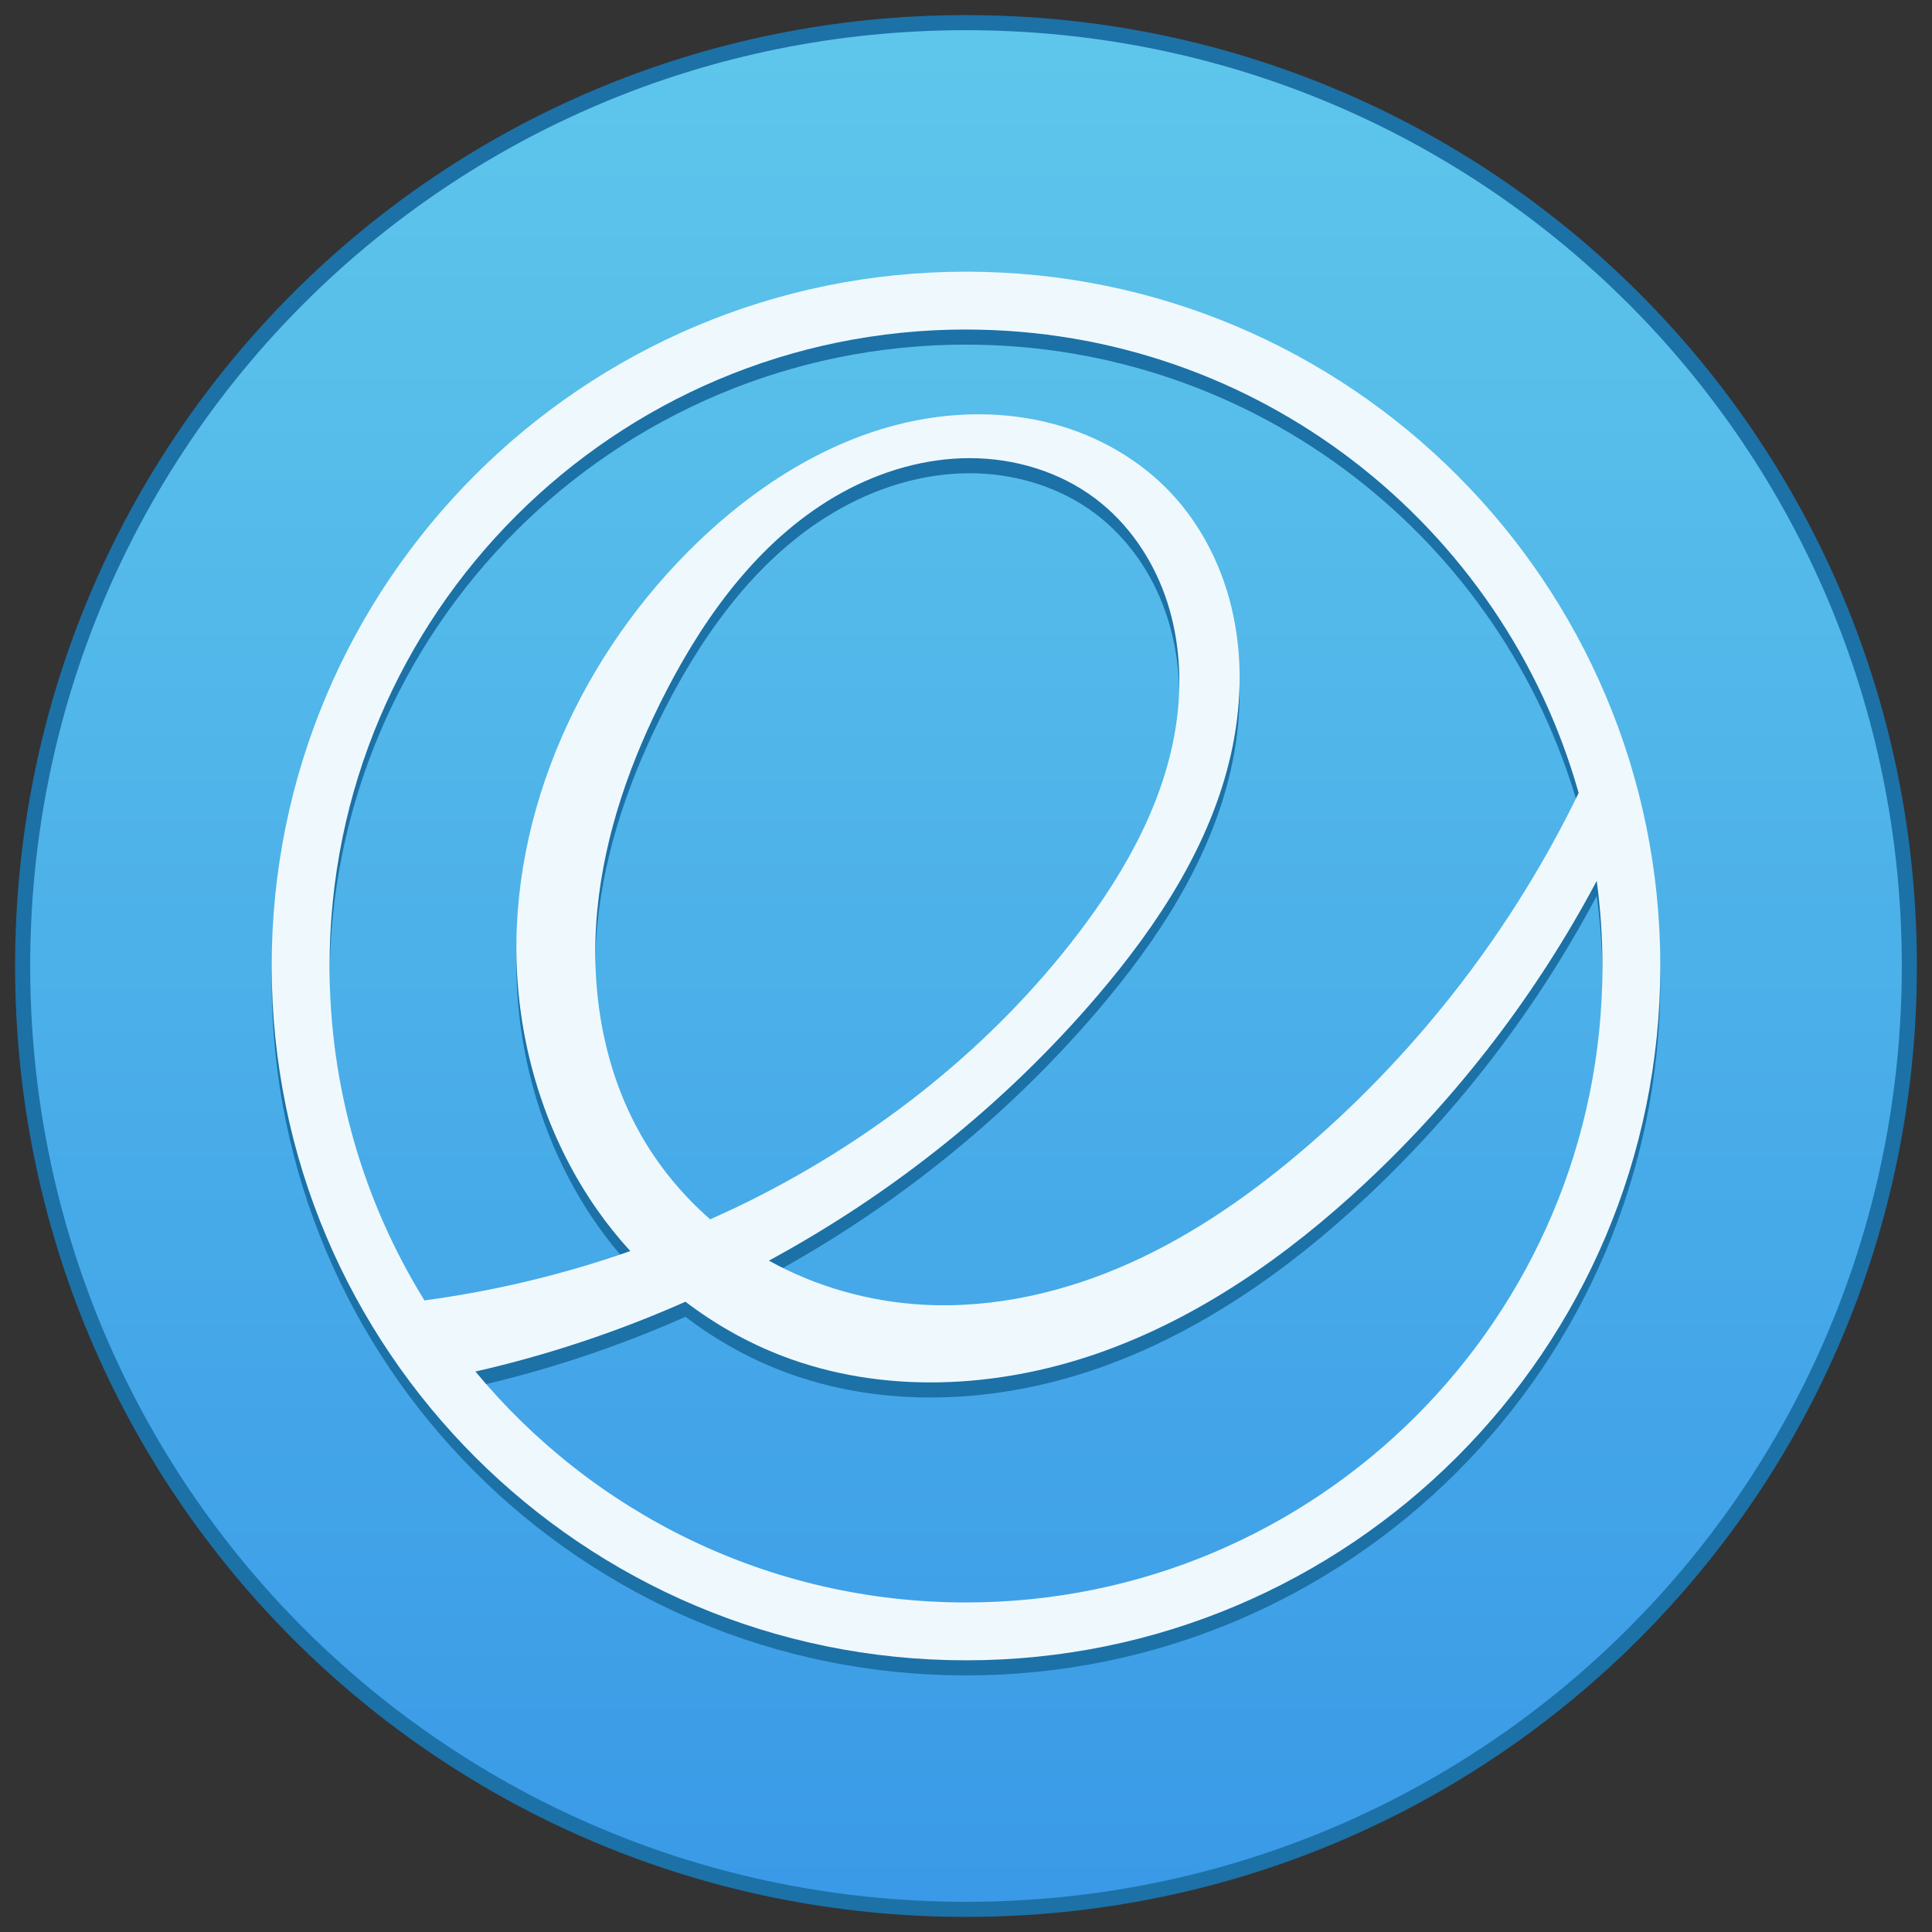 <?xml version="1.0" encoding="UTF-8" standalone="no"?>
<!-- Created with Inkscape (http://www.inkscape.org/) -->

<svg
   xmlns:dc="http://purl.org/dc/elements/1.1/"
   xmlns:cc="http://creativecommons.org/ns#"
   xmlns:rdf="http://www.w3.org/1999/02/22-rdf-syntax-ns#"
   xmlns:svg="http://www.w3.org/2000/svg"
   xmlns="http://www.w3.org/2000/svg"
   xmlns:xlink="http://www.w3.org/1999/xlink"
   xmlns:sodipodi="http://sodipodi.sourceforge.net/DTD/sodipodi-0.dtd"
   xmlns:inkscape="http://www.inkscape.org/namespaces/inkscape"
   width="128"
   height="128"
   viewBox="0 0 128 128"
   version="1.1"
   id="svg8"
   inkscape:version="0.92.4 5da689c313, 2019-01-14"
   sodipodi:docname="elementaryos.svg">
  <rect x="0" y="0" width="128" height="128" fill="#333333" stroke="none"/>
  <title
     id="title7895">Antu icon Theme</title>
  <defs
     id="defs2">
    <linearGradient
       gradientTransform="matrix(3.78,0,0,3.78,-69,-710.87)"
       inkscape:collect="always"
       xlink:href="#linearGradient878"
       id="linearGradient880"
       x1="5.821"
       y1="294.883"
       x2="5.821"
       y2="262.604"
       gradientUnits="userSpaceOnUse" />
    <linearGradient
       inkscape:collect="always"
       id="linearGradient878">
      <stop
         style="stop-color:#3a9ae7;stop-opacity:1"
         offset="0"
         id="stop874" />
      <stop
         style="stop-color:#5ec6eb;stop-opacity:1"
         offset="1"
         id="stop876" />
    </linearGradient>
  </defs>
  <sodipodi:namedview
     id="base"
     pagecolor="#ffffff"
     bordercolor="#666666"
     borderopacity="1.0"
     inkscape:pageopacity="0.0"
     inkscape:pageshadow="2"
     inkscape:zoom="5.6"
     inkscape:cx="107.12123"
     inkscape:cy="39.724264"
     inkscape:document-units="px"
     inkscape:current-layer="g847"
     showgrid="true"
     units="px"
     inkscape:window-width="1870"
     inkscape:window-height="1141"
     inkscape:window-x="50"
     inkscape:window-y="30"
     inkscape:window-maximized="1"
     objecttolerance="10"
     gridtolerance="10"
     guidetolerance="10">
    <inkscape:grid
       type="xygrid"
       id="grid7897"
       empspacing="4" />
  </sodipodi:namedview>
  <g
     inkscape:label="Capa 1"
     inkscape:groupmode="layer"
     id="layer1"
     transform="translate(0,-186.65)">
    <g
       id="g1525"
       transform="translate(-32,-4)">
      <g
         id="g847"
         transform="translate(144,-88)">
        <path
           style="overflow:visible;opacity:1;fill:#1c71a7;fill-opacity:1;stroke:none;stroke-width:0.187;stroke-miterlimit:4;stroke-dasharray:none;stroke-opacity:1"
           d="m -48,279.65 c 34.902,0 63,28.098 63,63 0,34.902 -28.098,63 -63,63 -34.902,0 -63,-28.098 -63,-63 0,-34.902 28.098,-63 63,-63 z"
           id="rect4500-6"
           inkscape:connector-curvature="0" />
        <path
           style="overflow:visible;opacity:1;fill:url(#linearGradient880);fill-opacity:1;stroke:none;stroke-width:0.184;stroke-miterlimit:4;stroke-dasharray:none;stroke-opacity:1"
           d="m -48,280.65 c 34.348,0 62,27.652 62,62 0,34.348 -27.652,62 -62,62 -34.348,0 -62,-27.652 -62,-62 0,-34.348 27.652,-62 62,-62 z"
           id="rect4500-3-1"
           inkscape:connector-curvature="0" />
        <path
           d="m -48,297.65 c -25.405,0 -46,20.595 -46,46 0,25.405 20.595,46 46,46 25.405,0 46,-20.595 46,-46 0,-25.405 -20.595,-46 -46,-46 z m 0,3.833 c 19.315,0 35.597,12.987 40.59,30.705 -4.301,8.871 -10.42,16.857 -17.873,23.311 -3.58,3.1 -7.489,5.864 -11.807,7.81 -4.318,1.946 -9.067,3.05 -13.795,2.779 -3.552,-0.203 -7.062,-1.193 -10.173,-2.918 8.245,-4.468 15.684,-10.424 21.773,-17.557 3.997,-4.682 7.494,-10.002 8.841,-16.009 0.673,-3.003 0.787,-6.149 0.158,-9.162 -0.629,-3.013 -2.022,-5.884 -4.13,-8.127 -2.06,-2.191 -4.763,-3.743 -7.662,-4.543 -2.899,-0.8 -5.983,-0.862 -8.941,-0.321 -5.916,1.081 -11.198,4.519 -15.434,8.788 -7.467,7.524 -12.083,18.14 -11.236,28.707 0.423,5.283 2.194,10.475 5.228,14.821 0.677,0.97 1.422,1.894 2.219,2.77 -4.42,1.547 -8.996,2.648 -13.637,3.268 -3.985,-6.439 -6.287,-14.028 -6.287,-22.157 0,-23.288 18.879,-42.167 42.167,-42.167 z m 0.268,8.52 c 2.964,0.004 5.948,0.901 8.314,2.688 2.131,1.61 3.71,3.9 4.605,6.416 0.895,2.516 1.125,5.248 0.819,7.901 -0.611,5.306 -3.288,10.172 -6.521,14.423 -5.726,7.526 -13.337,13.551 -21.802,17.768 -0.866,0.431 -1.747,0.842 -2.631,1.236 -1.842,-1.612 -3.421,-3.524 -4.624,-5.654 -2.514,-4.452 -3.344,-9.74 -2.856,-14.83 0.488,-5.09 2.234,-9.995 4.581,-14.538 2.72,-5.267 6.429,-10.256 11.62,-13.12 2.596,-1.432 5.531,-2.294 8.496,-2.29 z m 41.52,28.002 c 0.247,1.847 0.379,3.73 0.379,5.645 0,23.288 -18.879,42.167 -42.167,42.167 -13.079,0 -24.768,-5.954 -32.502,-15.3 4.774,-1.084 9.44,-2.642 13.915,-4.624 1.957,1.491 4.118,2.713 6.416,3.594 6.616,2.537 14.128,2.17 20.825,-0.149 6.696,-2.318 12.634,-6.479 17.811,-11.318 6.167,-5.765 11.366,-12.559 15.324,-20.015 z"
           id="path2993-5-3"
           style="color:#000000;display:inline;overflow:visible;visibility:visible;fill:#1c71a7;fill-opacity:1;fill-rule:nonzero;stroke:none;stroke-width:1.211;marker:none;enable-background:accumulate"
           inkscape:connector-curvature="0" />
        <path
           inkscape:connector-curvature="0"
           style="color:#000000;display:inline;overflow:visible;visibility:visible;fill:#eff9fd;fill-opacity:1;fill-rule:nonzero;stroke:none;stroke-width:1.211;marker:none;enable-background:accumulate"
           id="path2993-5"
           d="m -48,296.65 c -25.405,0 -46,20.595 -46,46 0,25.405 20.595,46 46,46 25.405,0 46,-20.595 46,-46 0,-25.405 -20.595,-46 -46,-46 z m 0,3.833 c 19.315,0 35.597,12.987 40.59,30.705 -4.301,8.871 -10.42,16.857 -17.873,23.311 -3.58,3.1 -7.489,5.864 -11.807,7.81 -4.318,1.946 -9.067,3.05 -13.795,2.779 -3.552,-0.203 -7.062,-1.193 -10.173,-2.918 8.245,-4.468 15.684,-10.424 21.773,-17.557 3.997,-4.682 7.494,-10.002 8.841,-16.009 0.673,-3.003 0.787,-6.149 0.158,-9.162 -0.629,-3.013 -2.022,-5.884 -4.13,-8.127 -2.06,-2.191 -4.763,-3.743 -7.662,-4.543 -2.899,-0.8 -5.983,-0.862 -8.941,-0.321 -5.916,1.081 -11.198,4.519 -15.434,8.788 -7.467,7.524 -12.083,18.14 -11.236,28.707 0.423,5.283 2.194,10.475 5.228,14.821 0.677,0.97 1.422,1.894 2.219,2.77 -4.42,1.547 -8.996,2.648 -13.637,3.268 -3.985,-6.439 -6.287,-14.028 -6.287,-22.157 0,-23.288 18.879,-42.167 42.167,-42.167 z m 0.268,8.52 c 2.964,0.004 5.948,0.901 8.314,2.688 2.131,1.61 3.71,3.9 4.605,6.416 0.895,2.516 1.125,5.248 0.819,7.901 -0.611,5.306 -3.288,10.172 -6.521,14.423 -5.726,7.526 -13.337,13.551 -21.802,17.768 -0.866,0.431 -1.747,0.842 -2.631,1.236 -1.842,-1.612 -3.421,-3.524 -4.624,-5.654 -2.514,-4.452 -3.344,-9.74 -2.856,-14.83 0.488,-5.09 2.234,-9.995 4.581,-14.538 2.72,-5.267 6.429,-10.256 11.62,-13.12 2.596,-1.432 5.531,-2.294 8.496,-2.29 z m 41.52,28.002 c 0.247,1.847 0.379,3.73 0.379,5.645 0,23.288 -18.879,42.167 -42.167,42.167 -13.079,0 -24.768,-5.954 -32.502,-15.3 4.774,-1.084 9.44,-2.642 13.915,-4.624 1.957,1.491 4.118,2.713 6.416,3.594 6.616,2.537 14.128,2.17 20.825,-0.149 6.696,-2.318 12.634,-6.479 17.811,-11.318 6.167,-5.765 11.366,-12.559 15.324,-20.015 z" />
      </g>
    </g>
  </g>
</svg>
